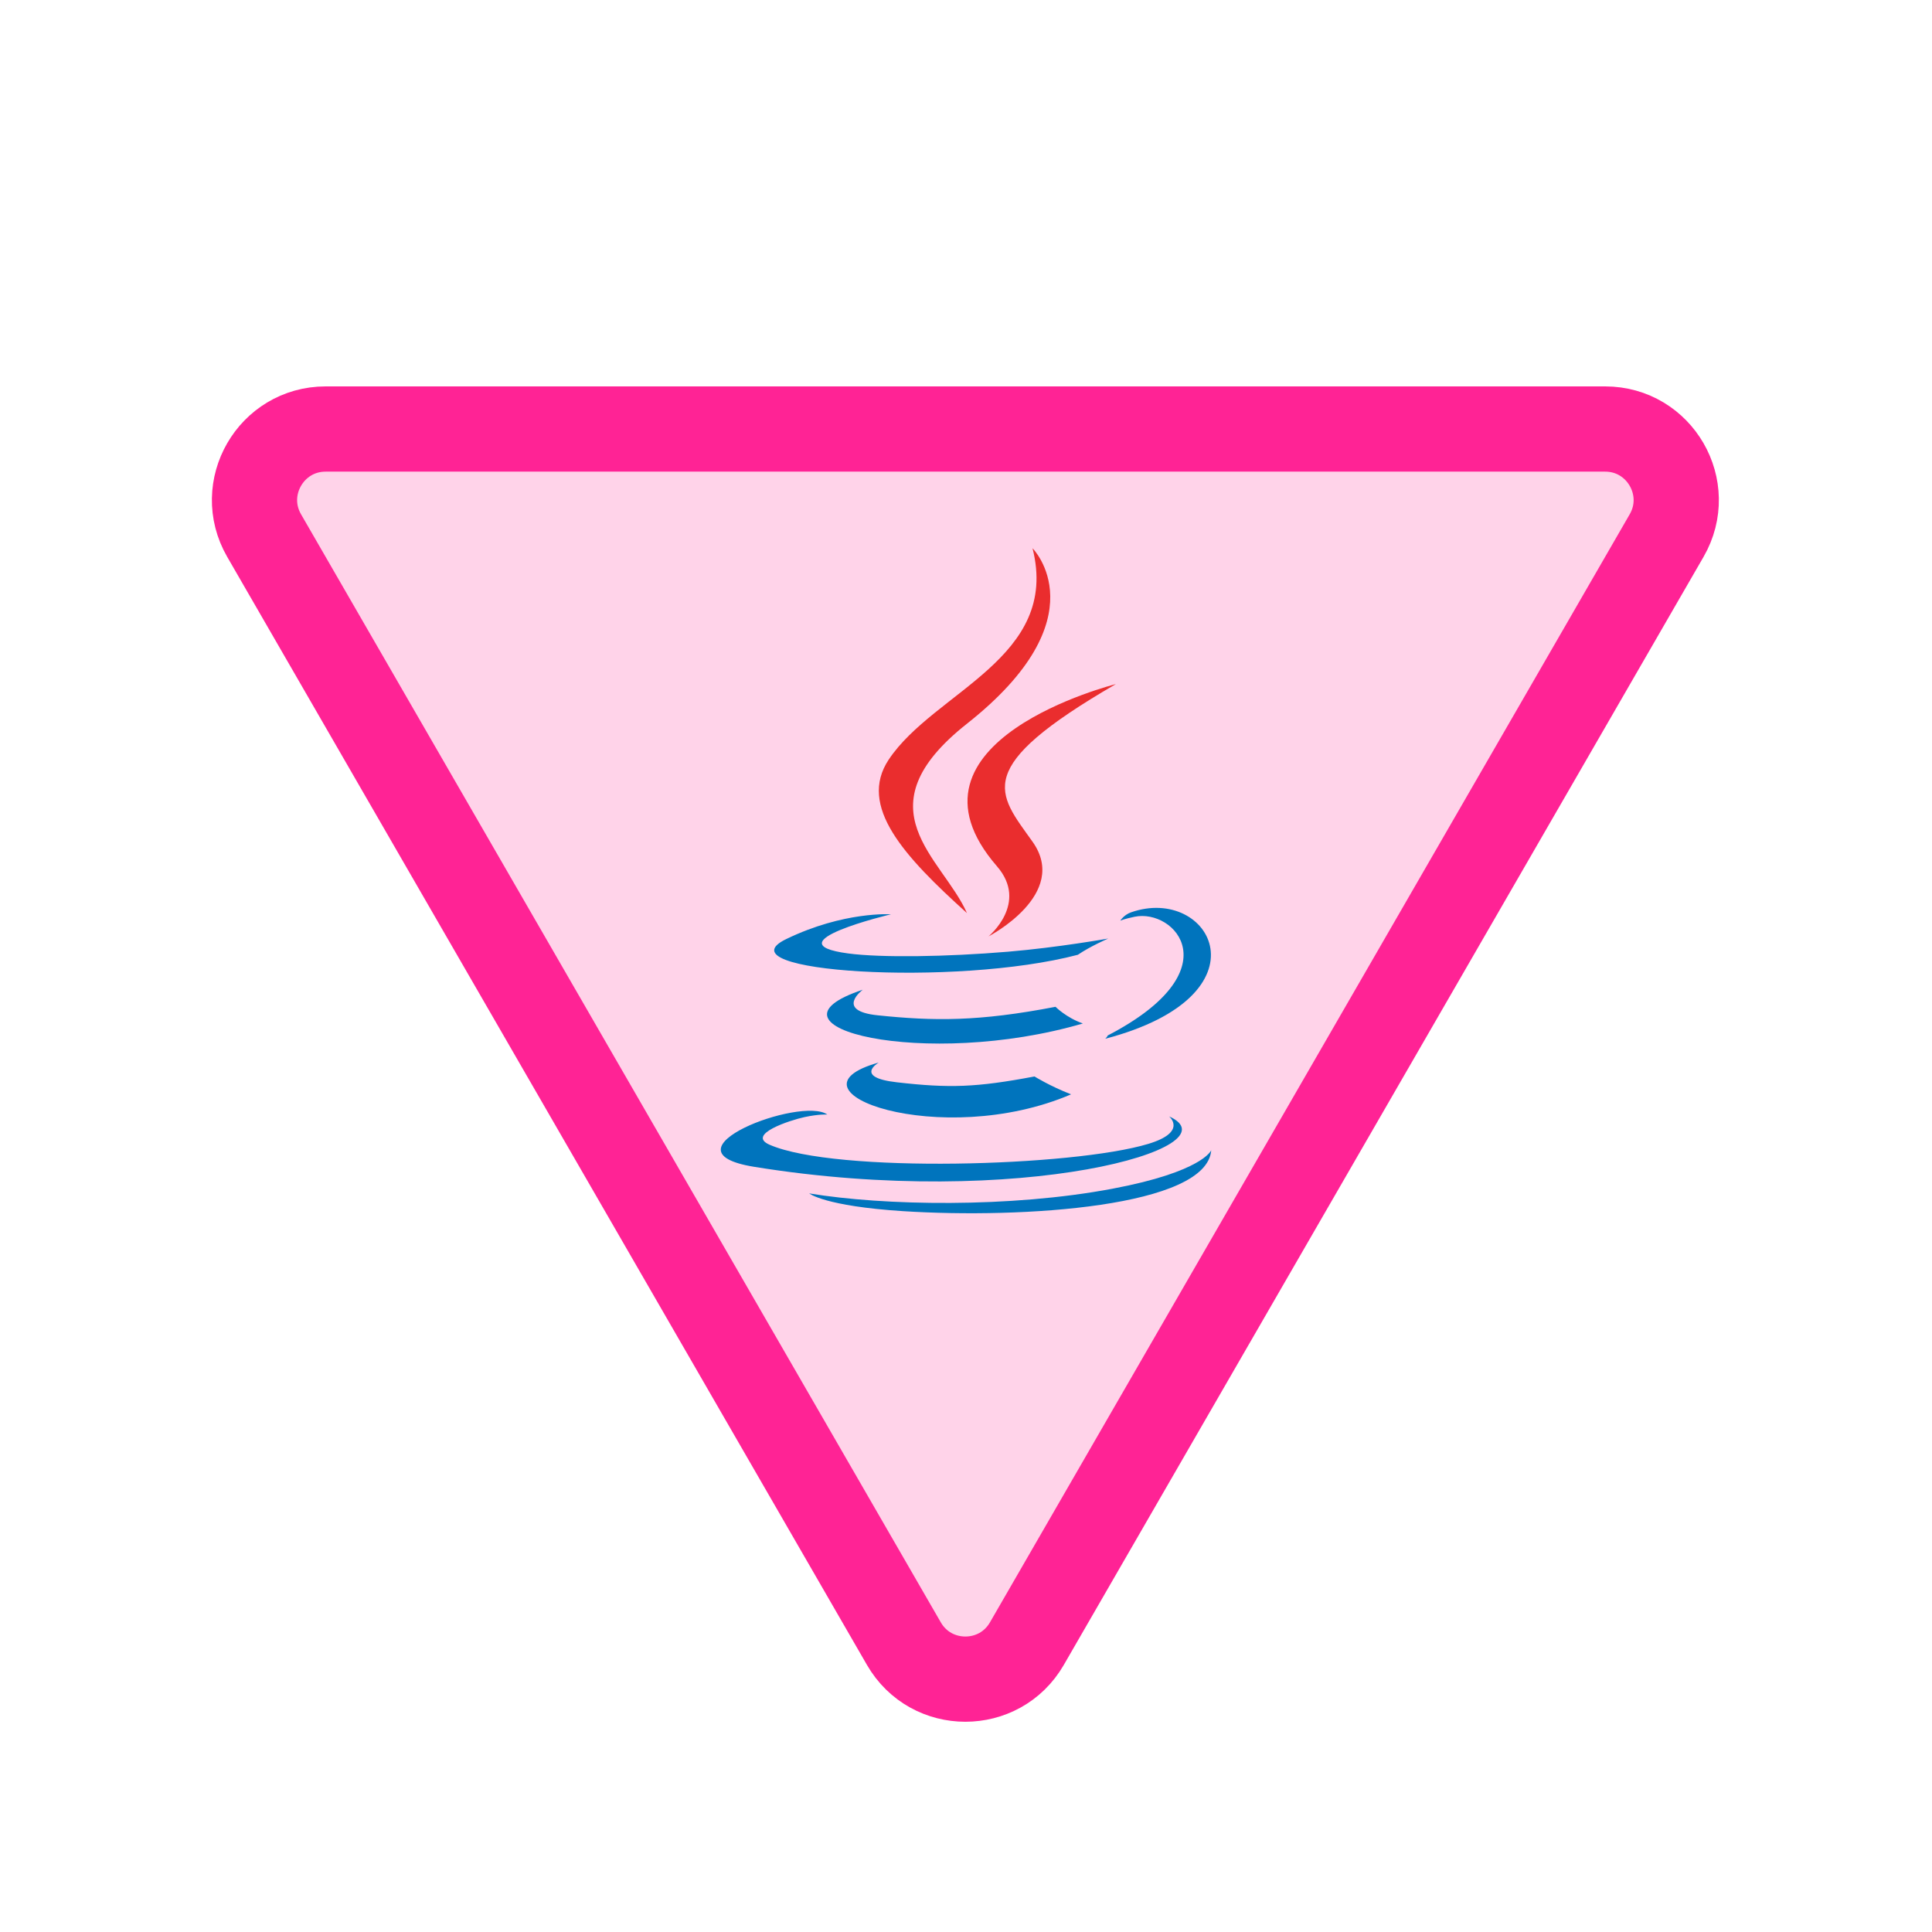 <svg width="68" height="68" viewBox="0 0 68 68" fill="none" xmlns="http://www.w3.org/2000/svg">
<path d="M36.143 57.85C35.181 59.517 32.775 59.517 31.813 57.85L9.296 18.85C8.334 17.183 9.537 15.1 11.461 15.1L56.495 15.1C58.419 15.1 59.622 17.183 58.66 18.85L36.143 57.85Z" fill="#FF2395" fill-opacity="0.2" stroke="#FF2395" stroke-width="3"/>
<path d="M30.928 37.398C30.928 37.398 30.034 37.918 31.565 38.093C33.419 38.305 34.367 38.275 36.411 37.888C36.411 37.888 36.949 38.225 37.699 38.517C33.117 40.48 27.329 38.403 30.928 37.398ZM30.367 34.835C30.367 34.835 29.365 35.578 30.897 35.736C32.878 35.941 34.442 35.958 37.151 35.436C37.151 35.436 37.524 35.816 38.113 36.023C32.574 37.643 26.404 36.151 30.367 34.835Z" fill="#0074BD"/>
<path d="M35.088 30.488C36.218 31.789 34.792 32.958 34.792 32.958C34.792 32.958 37.658 31.478 36.342 29.625C35.112 27.897 34.17 27.038 39.274 24.078C39.274 24.078 31.262 26.079 35.088 30.488Z" fill="#EA2D2E"/>
<path d="M41.148 39.293C41.148 39.293 41.81 39.839 40.419 40.26C37.775 41.061 29.412 41.303 27.089 40.292C26.254 39.929 27.82 39.425 28.312 39.319C28.826 39.208 29.119 39.228 29.119 39.228C28.191 38.574 23.117 40.512 26.543 41.068C35.884 42.582 43.571 40.386 41.148 39.293ZM31.358 32.18C31.358 32.18 27.105 33.191 29.852 33.558C31.012 33.713 33.324 33.678 35.479 33.497C37.24 33.349 39.007 33.033 39.007 33.033C39.007 33.033 38.386 33.299 37.937 33.605C33.617 34.742 25.273 34.212 27.675 33.051C29.706 32.068 31.358 32.18 31.358 32.18ZM38.989 36.445C43.38 34.164 41.35 31.971 39.933 32.267C39.586 32.339 39.431 32.402 39.431 32.402C39.431 32.402 39.56 32.199 39.806 32.112C42.609 31.127 44.765 35.019 38.901 36.561C38.901 36.56 38.969 36.5 38.989 36.445Z" fill="#0074BD"/>
<path d="M36.342 19.297C36.342 19.297 38.773 21.73 34.035 25.471C30.235 28.472 33.169 30.183 34.034 32.138C31.816 30.137 30.189 28.375 31.28 26.735C32.883 24.329 37.323 23.162 36.342 19.297Z" fill="#EA2D2E"/>
<path d="M31.79 42.629C36.005 42.898 42.478 42.479 42.631 40.485C42.631 40.485 42.336 41.241 39.148 41.84C35.55 42.518 31.113 42.439 28.481 42.004C28.481 42.005 29.02 42.451 31.79 42.629Z" fill="#0074BD"/>
</svg>
